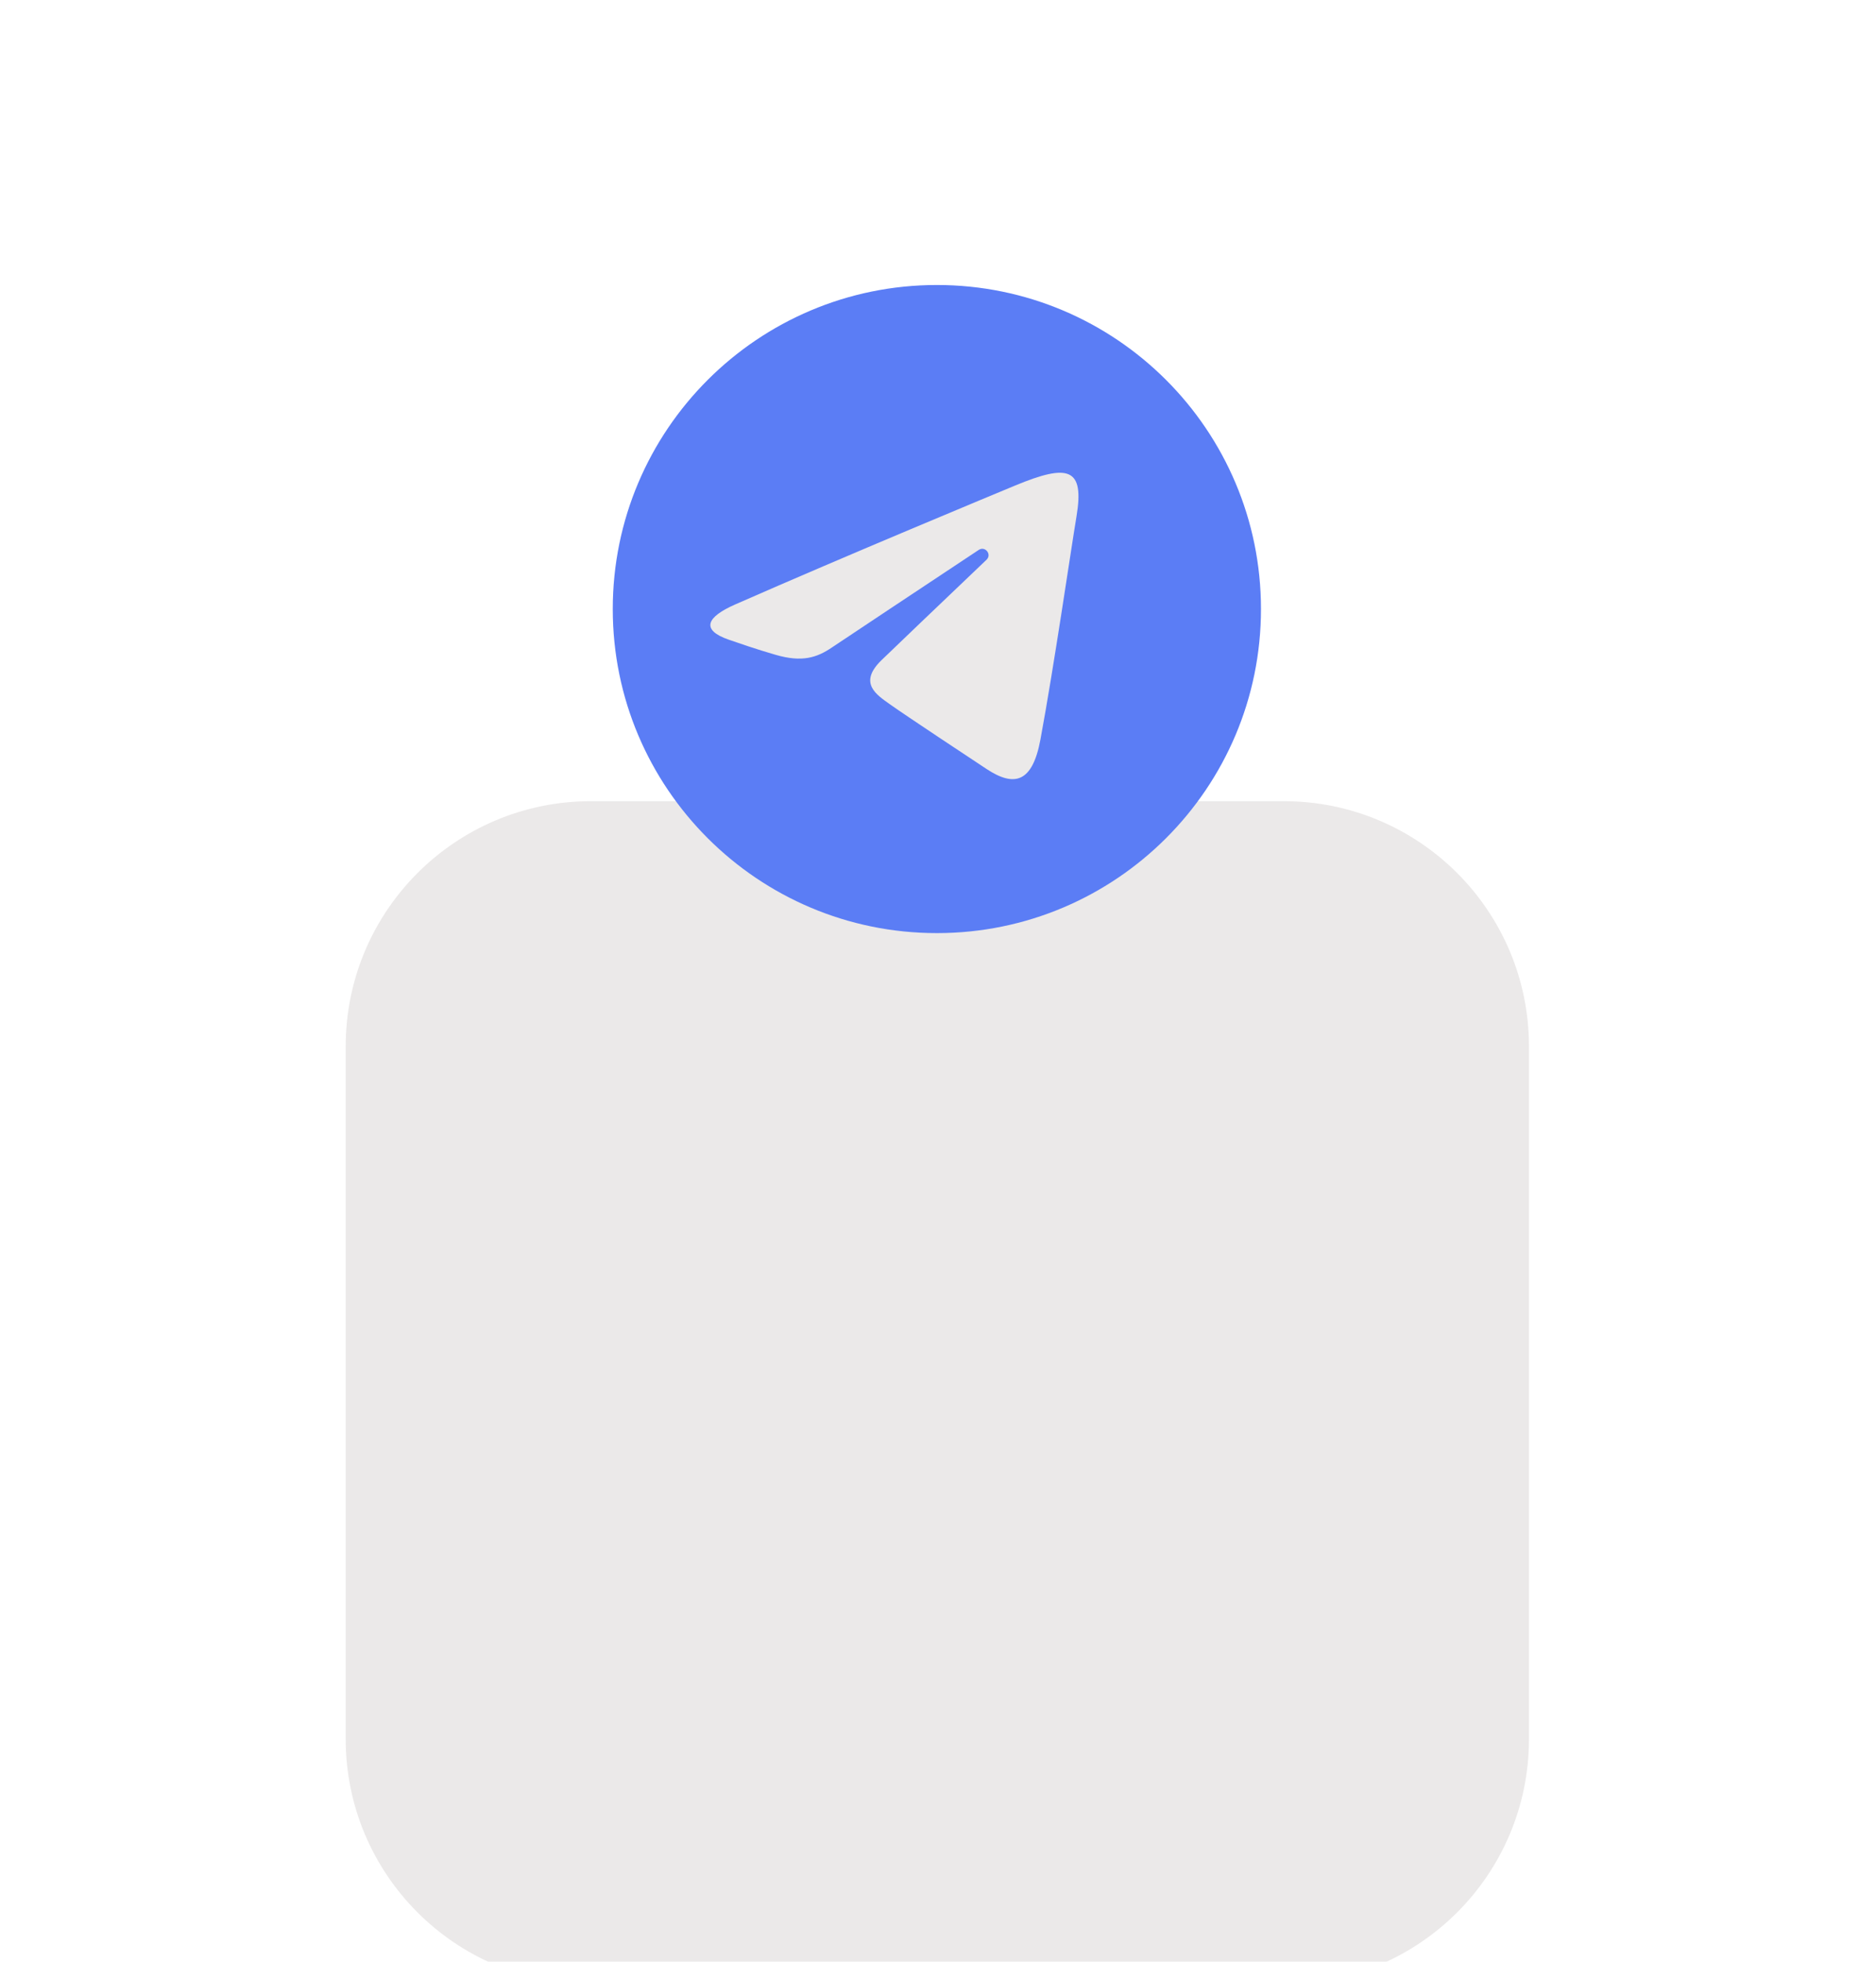 <svg width="436" height="456" viewBox="0 0 436 456" fill="none" xmlns="http://www.w3.org/2000/svg">
<g filter="url(#filter0_dddddd_117_125)">
<path d="M80.344 57.178C80.344 25.698 105.864 0.178 137.344 0.178H298.344C329.824 0.178 355.344 25.698 355.344 57.178V218.178C355.344 249.658 329.824 275.178 298.344 275.178H137.344C105.864 275.178 80.344 249.658 80.344 218.178V57.178Z" fill="#EBE9E9"/>
</g>
<g filter="url(#filter1_i_117_125)">
<path d="M293.062 137.571C293.062 179.169 259.336 212.896 217.737 212.896C176.139 212.896 142.412 179.169 142.412 137.571C142.412 95.972 176.139 62.246 217.737 62.246C259.336 62.246 293.062 95.972 293.062 137.571Z" fill="#5B7DF5"/>
</g>
<g filter="url(#filter2_i_117_125)">
<path d="M170.858 136.505C197.184 124.924 231.25 110.804 235.954 108.85C248.289 103.735 252.074 104.714 250.187 116.043C248.831 124.186 244.922 151.141 241.803 167.919C239.954 177.87 235.803 179.049 229.28 174.744C226.143 172.673 210.306 162.199 206.867 159.739C203.73 157.498 199.403 154.802 204.83 149.491C206.762 147.601 219.42 135.511 229.284 126.103C230.576 124.867 228.953 122.837 227.461 123.828C214.166 132.645 195.734 144.881 193.388 146.474C189.844 148.881 186.439 149.985 180.33 148.23C175.713 146.904 171.205 145.322 169.45 144.719C162.689 142.399 164.294 139.394 170.858 136.505Z" fill="#EBE9E9"/>
</g>
<defs>
<filter id="filter0_dddddd_117_125" x="0.344" y="0.178" width="435" height="455" filterUnits="userSpaceOnUse" color-interpolation-filters="sRGB">
<feFlood flood-opacity="0" result="BackgroundImageFix"/>
<feColorMatrix in="SourceAlpha" type="matrix" values="0 0 0 0 0 0 0 0 0 0 0 0 0 0 0 0 0 0 127 0" result="hardAlpha"/>
<feOffset dy="2.767"/>
<feGaussianBlur stdDeviation="1.107"/>
<feColorMatrix type="matrix" values="0 0 0 0 0 0 0 0 0 0 0 0 0 0 0 0 0 0 0.02 0"/>
<feBlend mode="normal" in2="BackgroundImageFix" result="effect1_dropShadow_117_125"/>
<feColorMatrix in="SourceAlpha" type="matrix" values="0 0 0 0 0 0 0 0 0 0 0 0 0 0 0 0 0 0 127 0" result="hardAlpha"/>
<feOffset dy="6.65"/>
<feGaussianBlur stdDeviation="2.66"/>
<feColorMatrix type="matrix" values="0 0 0 0 0 0 0 0 0 0 0 0 0 0 0 0 0 0 0.028 0"/>
<feBlend mode="normal" in2="effect1_dropShadow_117_125" result="effect2_dropShadow_117_125"/>
<feColorMatrix in="SourceAlpha" type="matrix" values="0 0 0 0 0 0 0 0 0 0 0 0 0 0 0 0 0 0 127 0" result="hardAlpha"/>
<feOffset dy="12.522"/>
<feGaussianBlur stdDeviation="5.009"/>
<feColorMatrix type="matrix" values="0 0 0 0 0 0 0 0 0 0 0 0 0 0 0 0 0 0 0.035 0"/>
<feBlend mode="normal" in2="effect2_dropShadow_117_125" result="effect3_dropShadow_117_125"/>
<feColorMatrix in="SourceAlpha" type="matrix" values="0 0 0 0 0 0 0 0 0 0 0 0 0 0 0 0 0 0 127 0" result="hardAlpha"/>
<feOffset dy="22.336"/>
<feGaussianBlur stdDeviation="8.935"/>
<feColorMatrix type="matrix" values="0 0 0 0 0 0 0 0 0 0 0 0 0 0 0 0 0 0 0.042 0"/>
<feBlend mode="normal" in2="effect3_dropShadow_117_125" result="effect4_dropShadow_117_125"/>
<feColorMatrix in="SourceAlpha" type="matrix" values="0 0 0 0 0 0 0 0 0 0 0 0 0 0 0 0 0 0 127 0" result="hardAlpha"/>
<feOffset dy="41.778"/>
<feGaussianBlur stdDeviation="16.711"/>
<feColorMatrix type="matrix" values="0 0 0 0 0 0 0 0 0 0 0 0 0 0 0 0 0 0 0.05 0"/>
<feBlend mode="normal" in2="effect4_dropShadow_117_125" result="effect5_dropShadow_117_125"/>
<feColorMatrix in="SourceAlpha" type="matrix" values="0 0 0 0 0 0 0 0 0 0 0 0 0 0 0 0 0 0 127 0" result="hardAlpha"/>
<feOffset dy="100"/>
<feGaussianBlur stdDeviation="40"/>
<feColorMatrix type="matrix" values="0 0 0 0 0 0 0 0 0 0 0 0 0 0 0 0 0 0 0.07 0"/>
<feBlend mode="normal" in2="effect5_dropShadow_117_125" result="effect6_dropShadow_117_125"/>
<feBlend mode="normal" in="SourceGraphic" in2="effect6_dropShadow_117_125" result="shape"/>
</filter>
<filter id="filter1_i_117_125" x="142.412" y="62.246" width="150.65" height="154.65" filterUnits="userSpaceOnUse" color-interpolation-filters="sRGB">
<feFlood flood-opacity="0" result="BackgroundImageFix"/>
<feBlend mode="normal" in="SourceGraphic" in2="BackgroundImageFix" result="shape"/>
<feColorMatrix in="SourceAlpha" type="matrix" values="0 0 0 0 0 0 0 0 0 0 0 0 0 0 0 0 0 0 127 0" result="hardAlpha"/>
<feOffset dy="4"/>
<feGaussianBlur stdDeviation="7.5"/>
<feComposite in2="hardAlpha" operator="arithmetic" k2="-1" k3="1"/>
<feColorMatrix type="matrix" values="0 0 0 0 0 0 0 0 0 0 0 0 0 0 0 0 0 0 0.2 0"/>
<feBlend mode="normal" in2="shape" result="effect1_innerShadow_117_125"/>
</filter>
<filter id="filter2_i_117_125" x="165.094" y="105.891" width="85.552" height="75.218" filterUnits="userSpaceOnUse" color-interpolation-filters="sRGB">
<feFlood flood-opacity="0" result="BackgroundImageFix"/>
<feBlend mode="normal" in="SourceGraphic" in2="BackgroundImageFix" result="shape"/>
<feColorMatrix in="SourceAlpha" type="matrix" values="0 0 0 0 0 0 0 0 0 0 0 0 0 0 0 0 0 0 127 0" result="hardAlpha"/>
<feOffset dy="4"/>
<feGaussianBlur stdDeviation="4"/>
<feComposite in2="hardAlpha" operator="arithmetic" k2="-1" k3="1"/>
<feColorMatrix type="matrix" values="0 0 0 0 0 0 0 0 0 0 0 0 0 0 0 0 0 0 0.2 0"/>
<feBlend mode="normal" in2="shape" result="effect1_innerShadow_117_125"/>
</filter>
</defs>
</svg>
